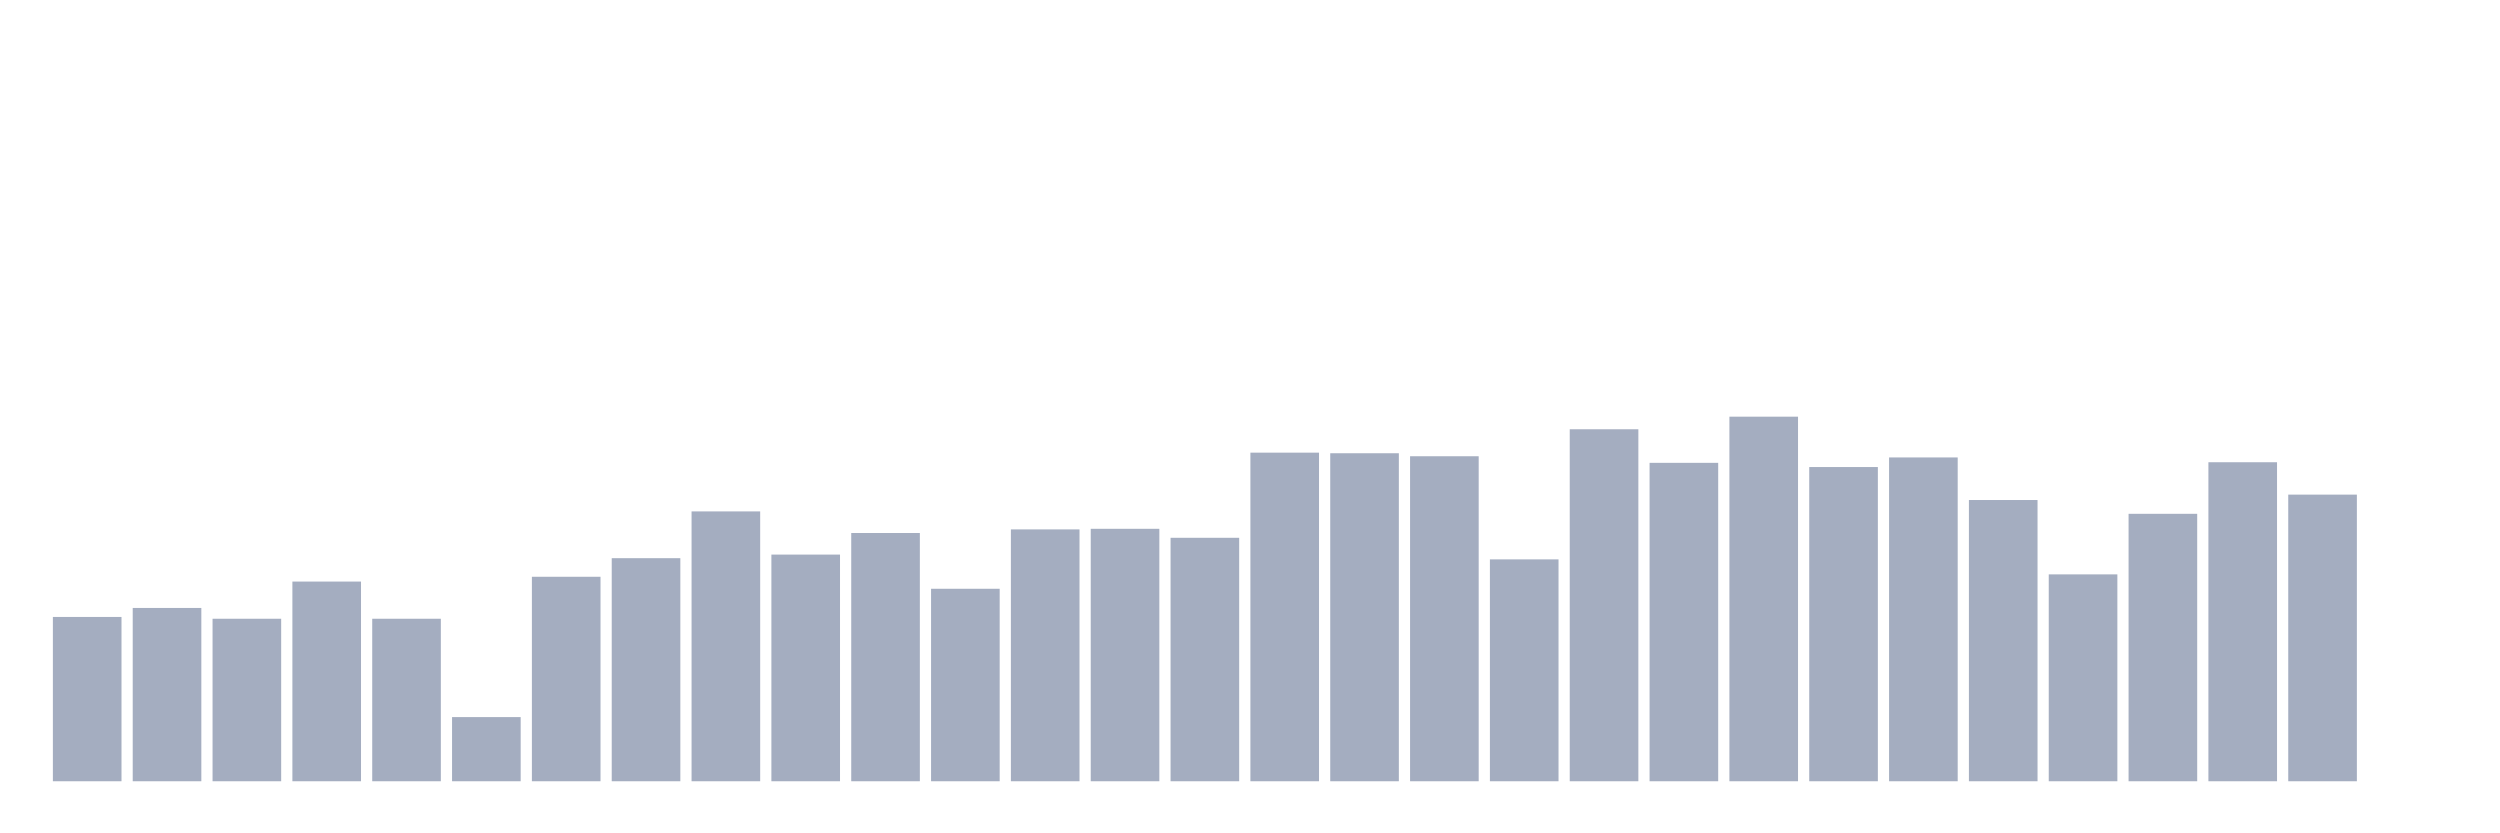 <svg xmlns="http://www.w3.org/2000/svg" viewBox="0 0 480 160"><g transform="translate(10,10)"><rect class="bar" x="0.153" width="13.175" y="108.454" height="31.546" fill="rgb(164,173,192)"></rect><rect class="bar" x="15.482" width="13.175" y="106.727" height="33.273" fill="rgb(164,173,192)"></rect><rect class="bar" x="30.81" width="13.175" y="108.799" height="31.201" fill="rgb(164,173,192)"></rect><rect class="bar" x="46.138" width="13.175" y="101.661" height="38.339" fill="rgb(164,173,192)"></rect><rect class="bar" x="61.466" width="13.175" y="108.799" height="31.201" fill="rgb(164,173,192)"></rect><rect class="bar" x="76.794" width="13.175" y="127.681" height="12.319" fill="rgb(164,173,192)"></rect><rect class="bar" x="92.123" width="13.175" y="100.74" height="39.26" fill="rgb(164,173,192)"></rect><rect class="bar" x="107.451" width="13.175" y="97.171" height="42.829" fill="rgb(164,173,192)"></rect><rect class="bar" x="122.779" width="13.175" y="88.191" height="51.809" fill="rgb(164,173,192)"></rect><rect class="bar" x="138.107" width="13.175" y="96.48" height="43.52" fill="rgb(164,173,192)"></rect><rect class="bar" x="153.436" width="13.175" y="92.336" height="47.664" fill="rgb(164,173,192)"></rect><rect class="bar" x="168.764" width="13.175" y="103.043" height="36.957" fill="rgb(164,173,192)"></rect><rect class="bar" x="184.092" width="13.175" y="91.645" height="48.355" fill="rgb(164,173,192)"></rect><rect class="bar" x="199.42" width="13.175" y="91.53" height="48.47" fill="rgb(164,173,192)"></rect><rect class="bar" x="214.748" width="13.175" y="93.257" height="46.743" fill="rgb(164,173,192)"></rect><rect class="bar" x="230.077" width="13.175" y="76.908" height="63.092" fill="rgb(164,173,192)"></rect><rect class="bar" x="245.405" width="13.175" y="77.023" height="62.977" fill="rgb(164,173,192)"></rect><rect class="bar" x="260.733" width="13.175" y="77.599" height="62.401" fill="rgb(164,173,192)"></rect><rect class="bar" x="276.061" width="13.175" y="97.401" height="42.599" fill="rgb(164,173,192)"></rect><rect class="bar" x="291.39" width="13.175" y="72.418" height="67.582" fill="rgb(164,173,192)"></rect><rect class="bar" x="306.718" width="13.175" y="78.865" height="61.135" fill="rgb(164,173,192)"></rect><rect class="bar" x="322.046" width="13.175" y="70" height="70" fill="rgb(164,173,192)"></rect><rect class="bar" x="337.374" width="13.175" y="79.671" height="60.329" fill="rgb(164,173,192)"></rect><rect class="bar" x="352.702" width="13.175" y="77.829" height="62.171" fill="rgb(164,173,192)"></rect><rect class="bar" x="368.031" width="13.175" y="86.003" height="53.997" fill="rgb(164,173,192)"></rect><rect class="bar" x="383.359" width="13.175" y="100.28" height="39.72" fill="rgb(164,173,192)"></rect><rect class="bar" x="398.687" width="13.175" y="88.651" height="51.349" fill="rgb(164,173,192)"></rect><rect class="bar" x="414.015" width="13.175" y="78.75" height="61.25" fill="rgb(164,173,192)"></rect><rect class="bar" x="429.344" width="13.175" y="84.967" height="55.033" fill="rgb(164,173,192)"></rect><rect class="bar" x="444.672" width="13.175" y="140" height="0" fill="rgb(164,173,192)"></rect></g></svg>